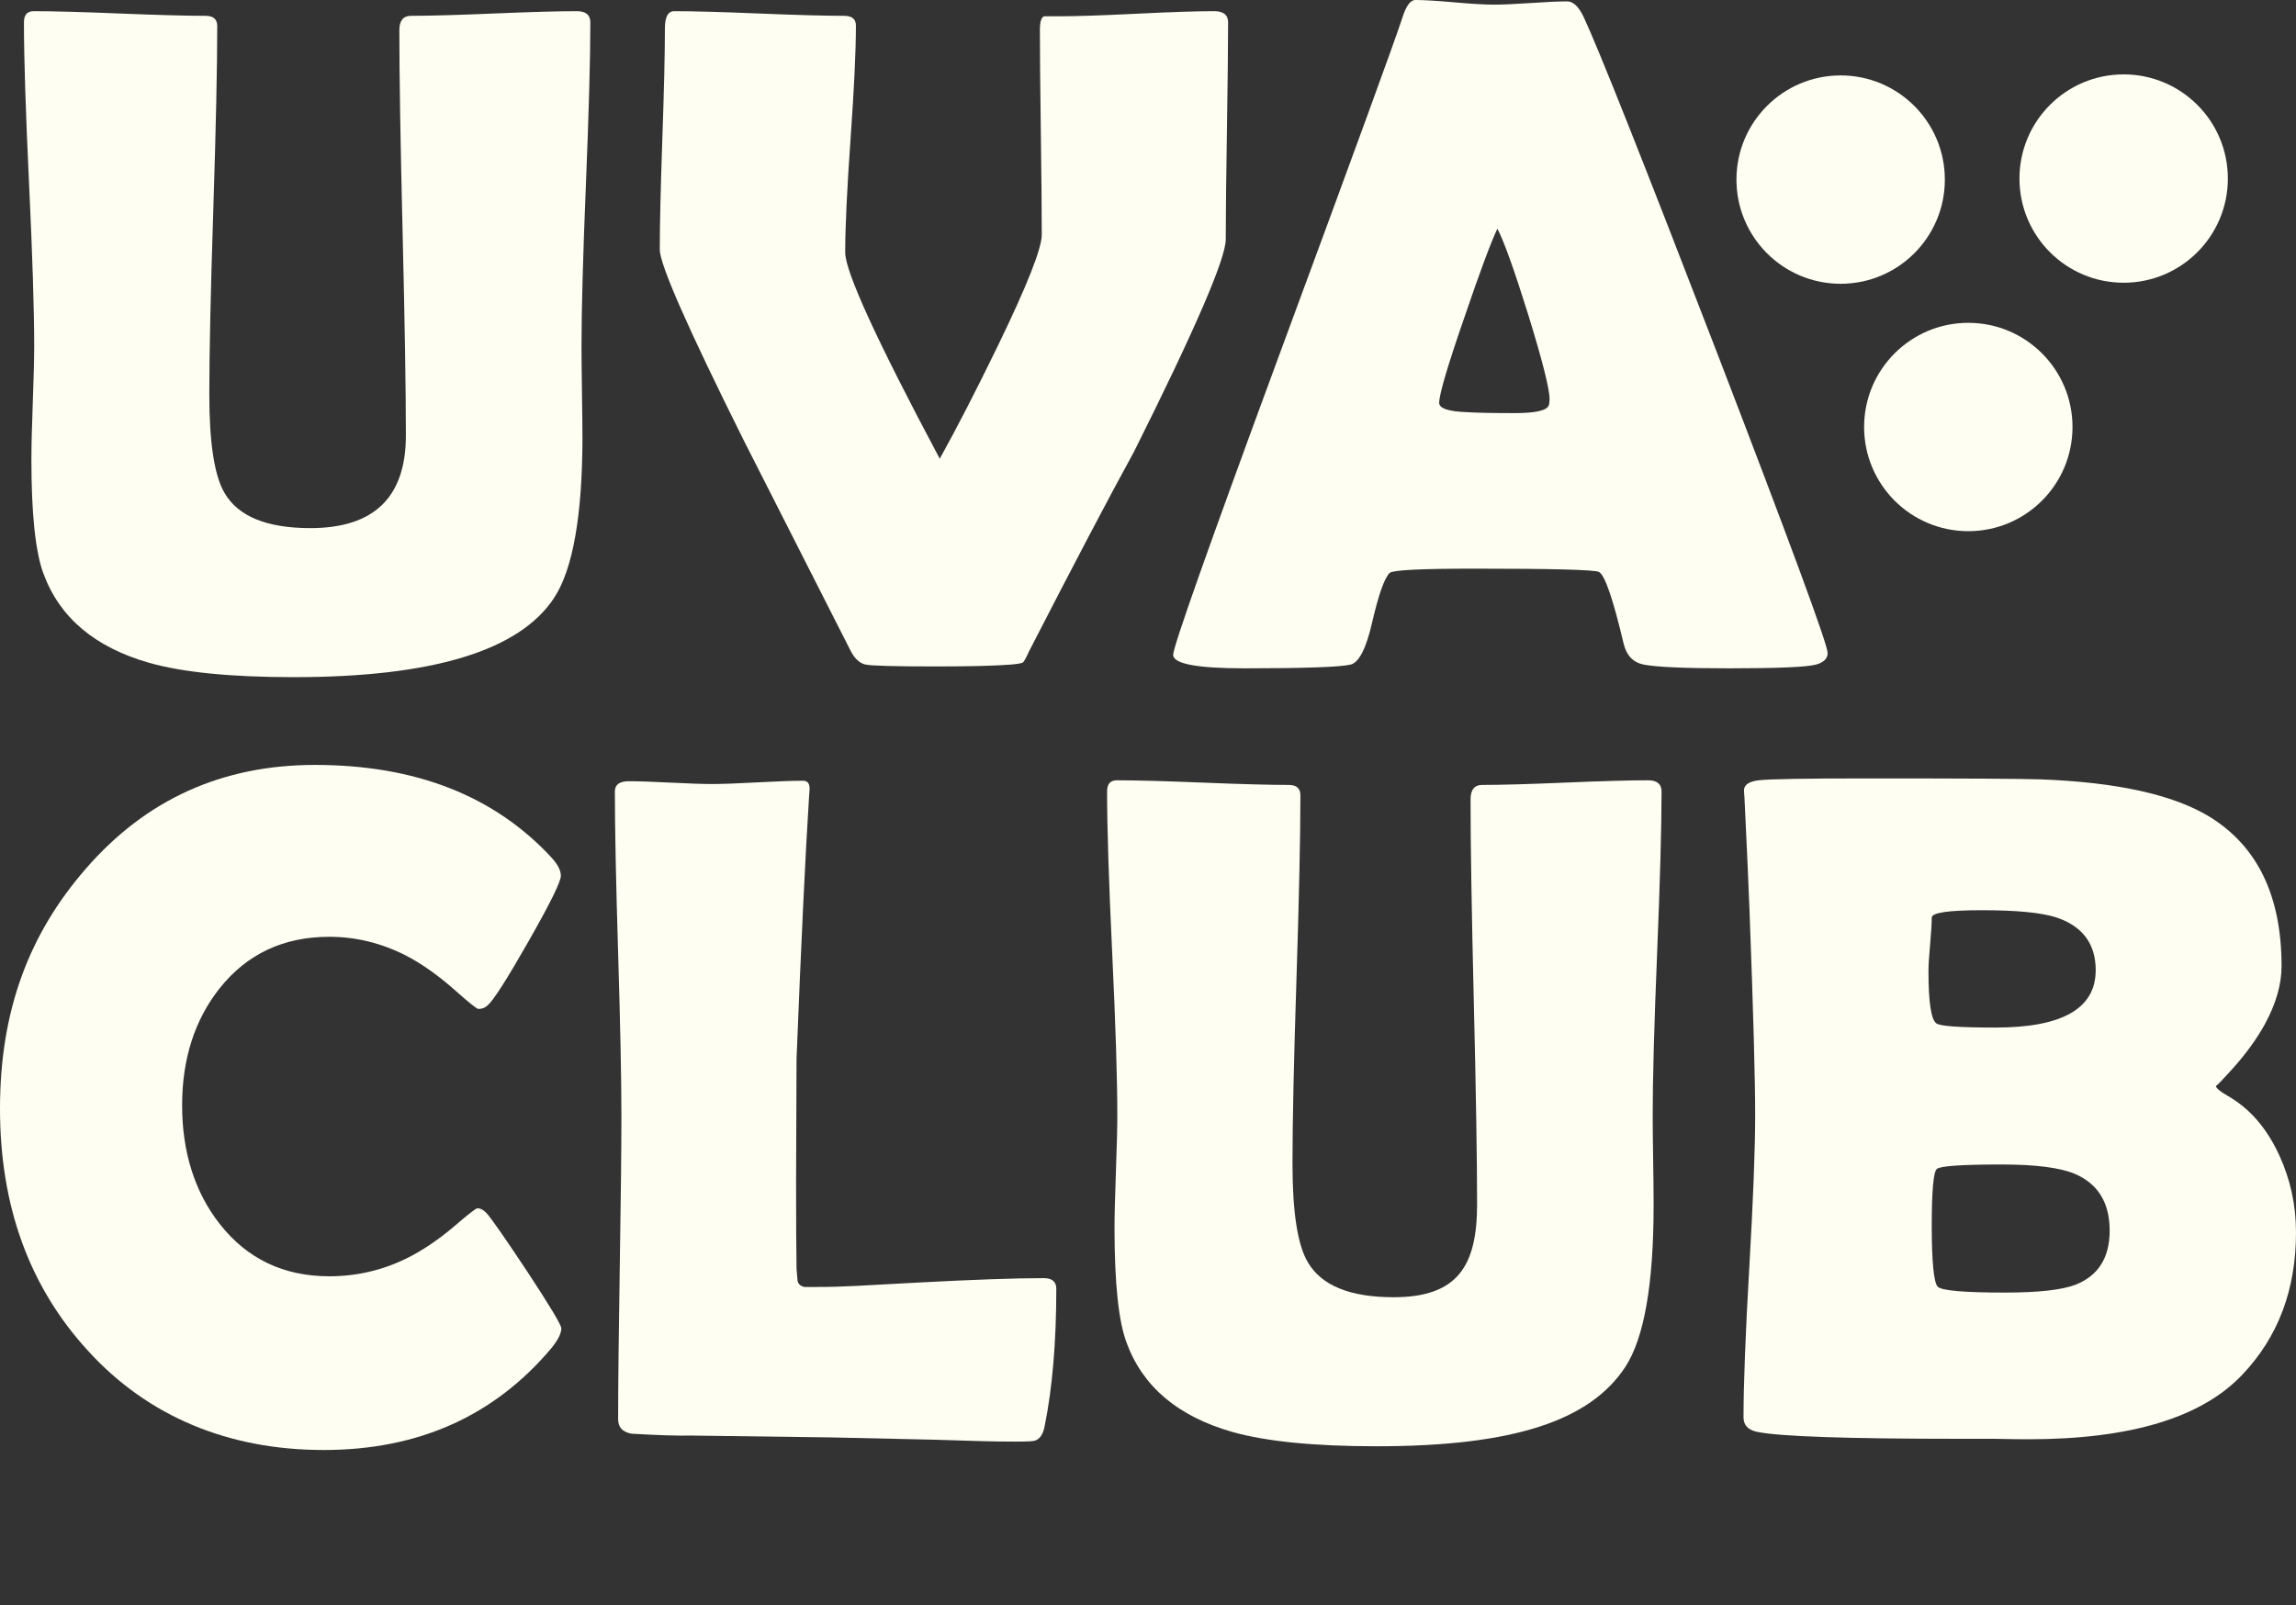 <?xml version="1.0" encoding="UTF-8"?>
<svg id="Layer_3" data-name="Layer 3" xmlns="http://www.w3.org/2000/svg" viewBox="0 0 1413.35 988.41">
  <rect x="0" y="0" width="1413.35" height="988.41" fill="#333333" stroke="none"/>
  <defs>
    <style>
      .cls-1 {
        fill: #fffef3;
      }
    </style>
  </defs>
  <path class="cls-1" d="M358.55,268.39c0,48.75-5.83,82.01-17.49,99.79-21.41,32.51-74.84,48.75-160.29,48.75-38.62,0-68.35-2.96-89.18-8.89-33.26-9.56-54.87-27.81-64.8-54.77-4.97-13.19-7.46-36.7-7.46-70.54,0-7.84.29-19.5.86-34.98.58-15.48.86-27.04.86-34.69,0-22.17-1.05-55.43-3.15-99.79-2.1-44.35-3.16-77.52-3.16-99.51,0-4.58,2.01-6.88,6.02-6.88,11.66,0,29.29.47,52.9,1.43,23.61.96,41.24,1.43,52.9,1.43,4.77,0,7.17,2.11,7.17,6.31,0,25.23-.82,63.04-2.44,113.41-1.63,50.38-2.44,88.17-2.44,113.41,0,30.02,3.16,50.27,9.46,60.79,8.41,14.34,26,21.5,52.76,21.5,39.19,0,58.78-19.01,58.78-57.06,0-27.71-.67-69.29-2.01-124.74-1.34-55.43-2.01-97.02-2.01-124.73,0-5.93,2.39-8.89,7.17-8.89,11.28,0,28.29-.47,51.04-1.43,22.74-.96,39.76-1.43,51.04-1.43,5.54,0,8.32,2.3,8.32,6.88,0,21.99-.91,55.15-2.72,99.51-1.82,44.35-2.72,77.61-2.72,99.79,0,6.12.09,15.34.28,27.67.19,12.33.29,21.55.29,27.67Z"/>
  <path class="cls-1" d="M577.05,410.34c-25.81,0-40.53-.39-44.16-1.15-3.63-.76-6.7-3.53-9.18-8.31-21.79-43.01-43.69-86.12-65.67-129.33-34.6-69.39-51.9-108.67-51.9-117.85,0-15.1.53-37.8,1.58-68.11,1.05-30.29,1.58-52.99,1.58-68.1,0-7.07,1.91-10.61,5.74-10.61,11.47,0,28.86.47,52.19,1.43s40.81,1.43,52.48,1.43c4.77,0,7.17,2.01,7.17,6.02,0,15.49-1.1,38.76-3.3,69.82-2.2,31.07-3.3,54.34-3.3,69.83,0,11.85,19.4,54.2,58.21,127.03,10.51-18.92,22.46-42.15,35.84-69.68,17.97-37.08,26.95-59.83,26.95-68.24,0-13.95-.19-34.94-.57-62.94-.39-28.01-.58-48.99-.58-62.94,0-5.17.86-8.03,2.58-8.61h9.18c10.51,0,26.43-.53,47.74-1.58,21.31-1.05,37.23-1.58,47.75-1.58,5.74,0,8.6,2.3,8.6,6.88,0,14.72-.24,36.95-.72,66.67-.48,29.73-.72,52.04-.72,66.96,0,11.86-18.83,55.44-56.49,130.76-14.91,27.15-36.42,68.06-64.52,122.73-1.91,4.2-3.2,6.55-3.87,7.02-.67.48-3.11.91-7.31,1.29-9.75.76-24.85,1.15-45.31,1.15Z"/>
  <path class="cls-1" d="M1125.06,402.02c0,3.44-2.39,5.84-7.17,7.17-5.74,1.53-23.51,2.3-53.34,2.3-27.34,0-44.92-.76-52.76-2.3-6.5-1.33-10.61-5.63-12.33-12.9-6.5-27.53-11.57-42.24-15.2-44.16-3.06-1.34-28.67-2.01-76.85-2.01-32.5,0-49.8.86-51.9,2.58-3.25,3.06-6.88,13.28-10.9,30.68-3.63,15.87-8.03,24.48-13.19,25.81-6.5,1.53-28.29,2.3-65.38,2.3-29.25,0-43.87-2.77-43.87-8.32,0-4.97,21.6-66.04,64.8-183.23,46.83-126.74,72.26-196.42,76.28-209.04,2.3-7.27,4.97-10.9,8.03-10.9,5.16,0,13.14.47,23.94,1.43,10.8.96,18.88,1.43,24.23,1.43s12.76-.33,22.79-1,17.54-1.01,22.51-1.01c3.63,0,6.98,3.15,10.04,9.46,9.37,20.07,36.71,88.89,82.01,206.46,45.5,118.33,68.24,180.08,68.24,185.24ZM921.75,140.79c-4.01,8.41-10.8,26.66-20.36,54.77-10.32,29.82-15.48,47.32-15.48,52.48,0,3.44,5.74,5.35,17.2,5.74,5.92.38,15.67.58,29.25.58,12.62,0,19.59-1.53,20.93-4.59.38-.96.58-2.3.58-4.02,0-6.3-4.4-23.7-13.19-52.19-8.6-27.53-14.91-45.11-18.93-52.76Z"/>
  <path class="cls-1" d="M345.52,817.93c0,3.06-2,7.07-6.02,12.05-35.18,41.86-81.92,62.8-140.22,62.8s-108.01-20.36-145.1-61.08C18.06,792.32,0,742.61,0,682.59s17.67-107.43,53.05-147.96c36.89-42.44,83.82-63.66,140.79-63.66,61.94,0,110.49,19.02,145.67,57.06,3.82,4.21,5.74,7.94,5.74,11.18,0,3.63-6.65,17.11-19.93,40.43-13.28,23.33-21.65,36.42-25.09,39.29-1.53,1.53-3.44,2.3-5.74,2.3-.96,0-5.74-3.82-14.34-11.47-10.33-9.18-20.46-16.34-30.4-21.5-15.11-7.64-30.78-11.47-47.03-11.47-28.1,0-50.56,10.51-67.38,31.54-15.49,19.5-23.23,43.59-23.23,72.26s7.74,53.43,23.23,73.12c16.82,21.41,39.28,32.11,67.38,32.11,16.63,0,32.41-3.63,47.32-10.9,9.75-4.77,19.69-11.47,29.82-20.07,8.41-7.26,13.09-10.9,14.05-10.9,1.91,0,3.82,1.05,5.74,3.15,3.06,3.44,11.37,15.39,24.95,35.85,13.95,21.22,20.93,32.88,20.93,34.98Z"/>
  <path class="cls-1" d="M625.28,887.61c-16.44,0-23.11-.39-49.5-1.15-34.41-.76-55.82-1.24-64.23-1.43l-85.74-1.14c-8.6.19-20.93-.19-36.99-1.15-5.55-.95-8.31-3.91-8.31-8.89,0-20.83.33-52.04,1-93.63.67-41.57,1.01-72.78,1.01-93.62,0-22.17-.68-55.39-2.01-99.64-1.35-44.26-2.01-77.47-2.01-99.65,0-4.2,2.86-6.3,8.6-6.3s14.29.28,25.66.86c11.37.58,19.83.86,25.38.86,6.3,0,15.67-.33,28.1-1.01,12.43-.67,21.8-1,28.1-1,2.87,0,4.2,1.81,4.02,5.45l-.29,3.73c-2.29,35.94-4.87,89.94-7.74,162.01l-.28,75.7c0,24.47.09,42.34.28,53.62.19,2.3.38,4.58.58,6.88.19,2.3,1.63,3.73,4.3,4.3h7.46c17.21,0,28.22-.91,62.54-2.73,34.31-1.81,60.08-2.72,77.28-2.72,5.16,0,7.74,2.2,7.74,6.59,0,32.69-2.39,60.89-7.17,84.59-.96,4.97-2.96,7.93-6.02,8.89-.96.38-4.88.58-11.76.58Z"/>
  <path class="cls-1" d="M1017.92,741.94c0,48.75-5.83,82.01-17.49,99.79-21.41,32.51-67.47,48.75-152.92,48.75-38.62,0-68.35-2.96-89.18-8.89-33.26-9.56-54.87-27.81-64.8-54.77-4.97-13.19-7.46-36.7-7.46-70.54,0-7.84.29-19.5.86-34.98.57-15.48.86-27.04.86-34.69,0-22.17-1.05-55.43-3.15-99.79-2.11-44.35-3.15-77.52-3.15-99.51,0-4.58,2-6.88,6.02-6.88,11.66,0,29.3.47,52.91,1.43,23.6.96,41.24,1.43,52.9,1.43,4.78,0,7.17,2.11,7.17,6.31,0,25.23-.81,63.04-2.43,113.41-1.63,50.38-2.44,88.17-2.44,113.41,0,30.02,3.15,50.27,9.46,60.79,8.41,14.34,25.99,21.5,52.76,21.5,39.18,0,51.41-19.01,51.41-57.06,0-27.71-.67-69.29-2.01-124.74-1.34-55.43-2.01-97.02-2.01-124.73,0-5.93,2.39-8.89,7.17-8.89,11.28,0,28.29-.47,51.04-1.43,22.75-.96,39.76-1.43,51.04-1.43,5.54,0,8.32,2.3,8.32,6.88,0,21.99-.91,55.15-2.73,99.51s-2.72,77.61-2.72,99.79c0,6.12.09,15.34.29,27.67.19,12.33.28,21.55.28,27.67Z"/>
  <path class="cls-1" d="M1413.35,758.86c0,35.18-11,64.33-32.97,87.46-25.04,26.57-69.01,39.85-131.9,39.85-4.78,0-11.67-.09-20.65-.28h-20.36c-70.54,0-112.5-1.44-125.88-4.3-5.55-1.15-8.32-4.11-8.32-8.89,0-20.45,1.19-51.43,3.58-92.91,2.39-41.48,3.59-72.55,3.59-93.19,0-22.17-1.15-63.85-3.45-125.02-.57-15.67-1.63-39.18-3.15-70.54l-.29-4.02c-.19-3.63,2.82-5.83,9.03-6.59s28.34-1.15,66.39-1.15c60.98,0,96.63.19,106.95.58,47.03,1.72,81.72,9.37,104.09,22.94,29.63,18.16,44.45,48.84,44.45,92.04,0,11.28-3.44,23.23-10.32,35.85-4.97,8.99-11.47,17.97-19.5,26.95-7.07,7.84-10.61,11.47-10.61,10.9,0,1.34,2.48,3.44,7.46,6.3,13.38,7.65,23.89,19.79,31.54,36.42,6.88,14.91,10.32,30.78,10.32,47.6ZM1290.06,597.42c0-16.44-8.23-27.34-24.66-32.69-9.18-2.86-24.28-4.3-45.31-4.3s-30.97,1.53-30.97,4.58c0,3.63-.34,9.13-1,16.49-.68,7.36-1.01,12.86-1.01,16.49,0,19.11,1.62,29.82,4.87,32.11,2.1,1.72,14.24,2.58,36.42,2.58,41.1,0,61.65-11.76,61.65-35.27ZM1298.65,757.72c0-17.21-7.17-28.87-21.5-34.99-9.18-3.82-24.09-5.74-44.73-5.74-24.66,0-38.05.91-40.15,2.73-2.1,1.82-3.15,13.53-3.15,35.13s1.24,35.03,3.73,37.42c2.48,2.39,16.25,3.58,41.29,3.58,20.65,0,35.17-1.62,43.58-4.87,13.95-5.54,20.93-16.63,20.93-33.26Z"/>
  <circle class="cls-1" cx="1133.05" cy="110.58" r="64.14"/>
  <circle class="cls-1" cx="1307.26" cy="109.94" r="64.14"/>
  <circle class="cls-1" cx="1211.63" cy="262.91" r="64.14"/>
</svg>